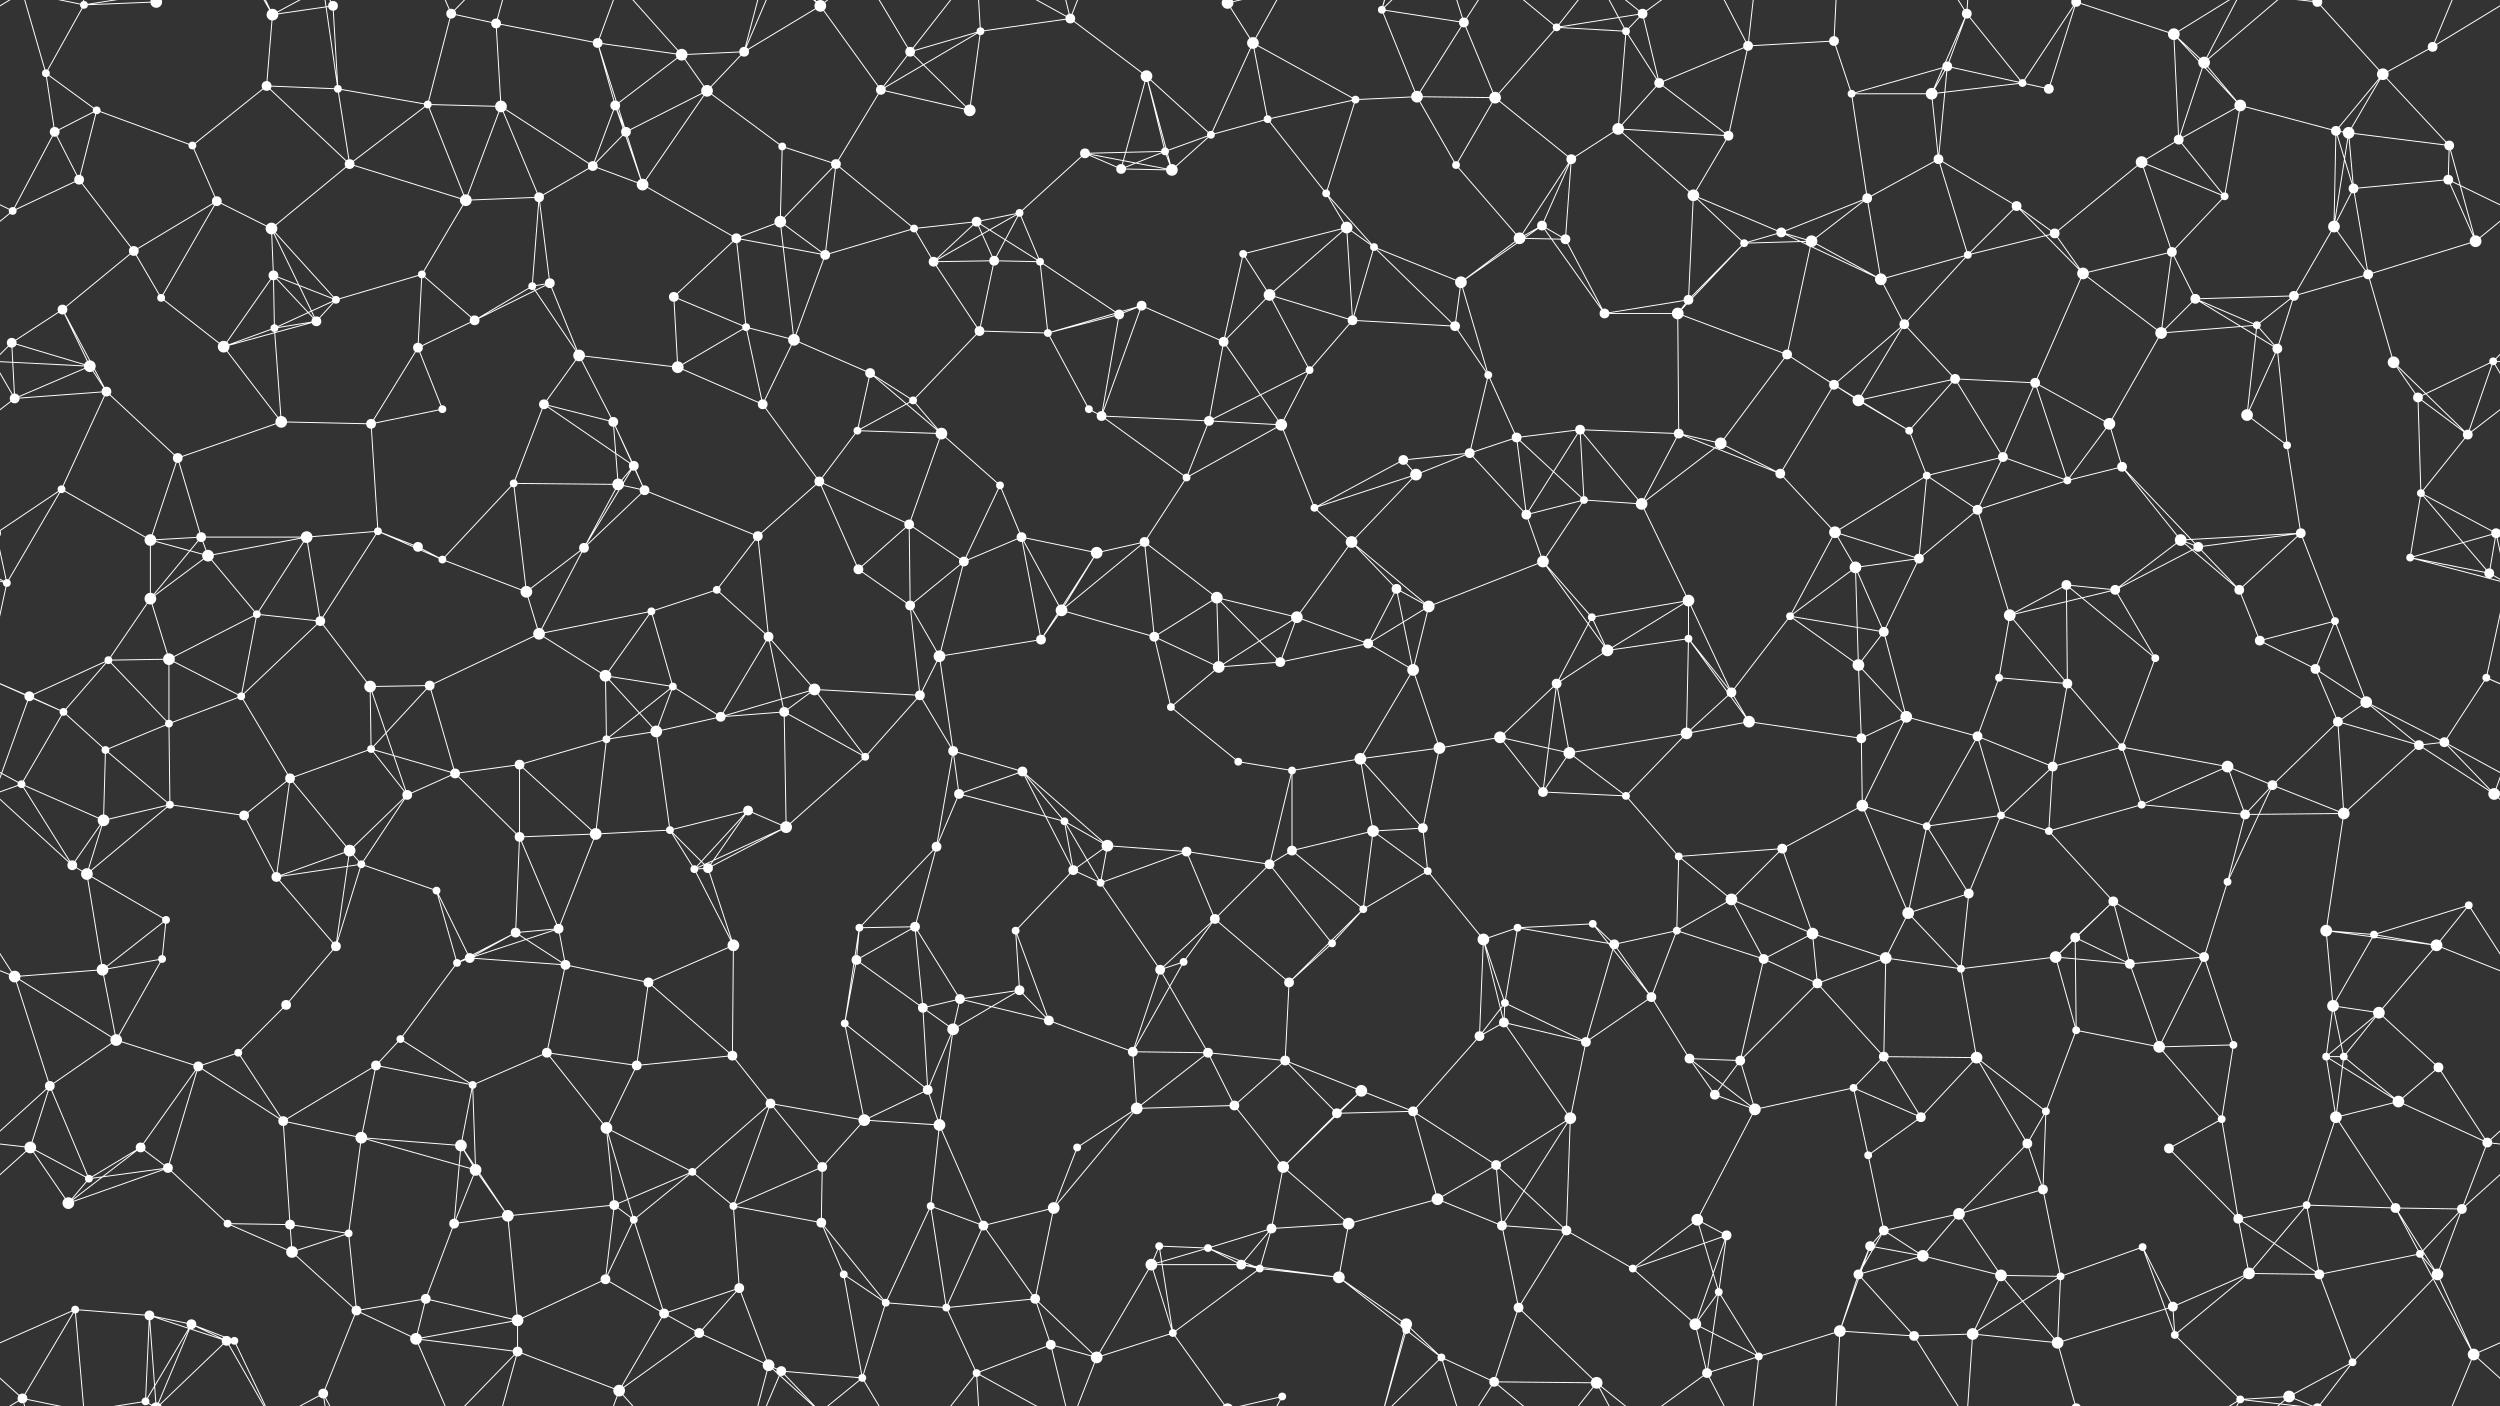 <svg xmlns="http://www.w3.org/2000/svg" width="2560" height="1440" fill="#fff"><rect width="100%" height="100%" fill="#333333" stroke="none"/><circle cx="47" cy="75" r="4"/><circle cx="86" cy="5" r="4"/><circle cx="160" cy="2" r="6"/><circle cx="160" cy="1442" r="6"/><circle cx="279" cy="15" r="6"/><circle cx="341" cy="6" r="5"/><circle cx="462" cy="14" r="5"/><circle cx="508" cy="24" r="5"/><circle cx="612" cy="44" r="5"/><circle cx="698" cy="56" r="6"/><circle cx="762" cy="53" r="5"/><circle cx="840" cy="6" r="6"/><circle cx="932" cy="53" r="5"/><circle cx="1004" cy="32" r="4"/><circle cx="1096" cy="19" r="5"/><circle cx="1174" cy="78" r="6"/><circle cx="1257" cy="3" r="6"/><circle cx="1257" cy="1443" r="6"/><circle cx="1283" cy="44" r="6"/><circle cx="1415" cy="10" r="4"/><circle cx="1499" cy="23" r="5"/><circle cx="1594" cy="28" r="4"/><circle cx="1665" cy="32" r="4"/><circle cx="1682" cy="14" r="5"/><circle cx="1790" cy="47" r="5"/><circle cx="1878" cy="42" r="5"/><circle cx="1994" cy="68" r="5"/><circle cx="2014" cy="14" r="5"/><circle cx="2126" cy="2" r="5"/><circle cx="2126" cy="1442" r="5"/><circle cx="2226" cy="35" r="6"/><circle cx="2257" cy="64" r="6"/><circle cx="2373" cy="2" r="5"/><circle cx="2373" cy="1442" r="5"/><circle cx="2440" cy="76" r="6"/><circle cx="2491" cy="48" r="5"/><circle cx="56" cy="135" r="5"/><circle cx="99" cy="113" r="4"/><circle cx="197" cy="149" r="4"/><circle cx="273" cy="88" r="5"/><circle cx="346" cy="91" r="4"/><circle cx="438" cy="107" r="4"/><circle cx="513" cy="109" r="6"/><circle cx="630" cy="108" r="5"/><circle cx="641" cy="135" r="5"/><circle cx="724" cy="93" r="6"/><circle cx="801" cy="150" r="4"/><circle cx="902" cy="92" r="5"/><circle cx="993" cy="113" r="6"/><circle cx="1111" cy="157" r="5"/><circle cx="1193" cy="155" r="4"/><circle cx="1240" cy="138" r="4"/><circle cx="1298" cy="122" r="4"/><circle cx="1388" cy="102" r="4"/><circle cx="1451" cy="99" r="6"/><circle cx="1531" cy="100" r="6"/><circle cx="1657" cy="132" r="6"/><circle cx="1699" cy="85" r="5"/><circle cx="1770" cy="139" r="5"/><circle cx="1896" cy="96" r="4"/><circle cx="1978" cy="96" r="6"/><circle cx="2071" cy="85" r="4"/><circle cx="2098" cy="91" r="5"/><circle cx="2231" cy="143" r="5"/><circle cx="2294" cy="108" r="6"/><circle cx="2392" cy="134" r="5"/><circle cx="2405" cy="136" r="6"/><circle cx="2508" cy="149" r="5"/><circle cx="13" cy="216" r="4"/><circle cx="81" cy="184" r="5"/><circle cx="222" cy="206" r="5"/><circle cx="278" cy="234" r="6"/><circle cx="358" cy="168" r="5"/><circle cx="477" cy="205" r="6"/><circle cx="552" cy="202" r="5"/><circle cx="607" cy="170" r="5"/><circle cx="658" cy="189" r="6"/><circle cx="799" cy="227" r="6"/><circle cx="856" cy="168" r="5"/><circle cx="936" cy="234" r="4"/><circle cx="1000" cy="227" r="5"/><circle cx="1044" cy="218" r="4"/><circle cx="1148" cy="173" r="5"/><circle cx="1200" cy="174" r="6"/><circle cx="1358" cy="198" r="4"/><circle cx="1379" cy="233" r="6"/><circle cx="1491" cy="169" r="4"/><circle cx="1579" cy="231" r="5"/><circle cx="1609" cy="163" r="5"/><circle cx="1734" cy="200" r="6"/><circle cx="1824" cy="238" r="5"/><circle cx="1912" cy="203" r="5"/><circle cx="1985" cy="163" r="5"/><circle cx="2065" cy="211" r="5"/><circle cx="2104" cy="239" r="5"/><circle cx="2193" cy="166" r="6"/><circle cx="2278" cy="201" r="4"/><circle cx="2390" cy="232" r="6"/><circle cx="2410" cy="193" r="5"/><circle cx="2507" cy="184" r="5"/><circle cx="64" cy="317" r="5"/><circle cx="137" cy="257" r="5"/><circle cx="165" cy="305" r="4"/><circle cx="280" cy="282" r="5"/><circle cx="344" cy="307" r="4"/><circle cx="432" cy="281" r="4"/><circle cx="545" cy="293" r="4"/><circle cx="563" cy="290" r="5"/><circle cx="690" cy="304" r="5"/><circle cx="754" cy="244" r="5"/><circle cx="845" cy="261" r="5"/><circle cx="956" cy="268" r="5"/><circle cx="1018" cy="267" r="5"/><circle cx="1065" cy="268" r="4"/><circle cx="1169" cy="313" r="5"/><circle cx="1273" cy="260" r="4"/><circle cx="1300" cy="302" r="6"/><circle cx="1407" cy="253" r="4"/><circle cx="1496" cy="289" r="6"/><circle cx="1556" cy="244" r="6"/><circle cx="1603" cy="245" r="5"/><circle cx="1729" cy="307" r="5"/><circle cx="1786" cy="249" r="4"/><circle cx="1855" cy="247" r="6"/><circle cx="1926" cy="286" r="6"/><circle cx="2015" cy="261" r="4"/><circle cx="2133" cy="280" r="6"/><circle cx="2224" cy="258" r="5"/><circle cx="2248" cy="306" r="5"/><circle cx="2349" cy="303" r="5"/><circle cx="2425" cy="281" r="5"/><circle cx="2535" cy="247" r="6"/><circle cx="12" cy="351" r="5"/><circle cx="92" cy="375" r="6"/><circle cx="229" cy="355" r="6"/><circle cx="281" cy="336" r="4"/><circle cx="324" cy="329" r="5"/><circle cx="428" cy="356" r="5"/><circle cx="486" cy="328" r="5"/><circle cx="593" cy="364" r="6"/><circle cx="694" cy="376" r="6"/><circle cx="764" cy="335" r="4"/><circle cx="813" cy="348" r="6"/><circle cx="891" cy="382" r="5"/><circle cx="1003" cy="339" r="5"/><circle cx="1073" cy="341" r="4"/><circle cx="1146" cy="322" r="5"/><circle cx="1253" cy="350" r="5"/><circle cx="1341" cy="379" r="4"/><circle cx="1385" cy="328" r="5"/><circle cx="1490" cy="334" r="5"/><circle cx="1524" cy="384" r="4"/><circle cx="1643" cy="321" r="5"/><circle cx="1718" cy="321" r="6"/><circle cx="1830" cy="363" r="5"/><circle cx="1878" cy="394" r="5"/><circle cx="1950" cy="332" r="5"/><circle cx="2002" cy="388" r="5"/><circle cx="2084" cy="392" r="5"/><circle cx="2213" cy="341" r="6"/><circle cx="2311" cy="333" r="4"/><circle cx="2332" cy="357" r="5"/><circle cx="2451" cy="371" r="6"/><circle cx="2553" cy="370" r="4"/><circle cx="15" cy="408" r="5"/><circle cx="109" cy="401" r="5"/><circle cx="182" cy="469" r="5"/><circle cx="288" cy="432" r="6"/><circle cx="380" cy="434" r="5"/><circle cx="453" cy="419" r="4"/><circle cx="557" cy="414" r="5"/><circle cx="628" cy="432" r="5"/><circle cx="649" cy="477" r="5"/><circle cx="781" cy="414" r="5"/><circle cx="878" cy="441" r="4"/><circle cx="935" cy="410" r="4"/><circle cx="964" cy="444" r="6"/><circle cx="1115" cy="419" r="4"/><circle cx="1128" cy="426" r="5"/><circle cx="1238" cy="431" r="5"/><circle cx="1312" cy="435" r="6"/><circle cx="1437" cy="471" r="5"/><circle cx="1505" cy="464" r="5"/><circle cx="1553" cy="448" r="5"/><circle cx="1618" cy="440" r="5"/><circle cx="1719" cy="444" r="5"/><circle cx="1762" cy="454" r="6"/><circle cx="1903" cy="410" r="6"/><circle cx="1955" cy="441" r="4"/><circle cx="2051" cy="468" r="5"/><circle cx="2160" cy="434" r="6"/><circle cx="2173" cy="478" r="5"/><circle cx="2301" cy="425" r="6"/><circle cx="2342" cy="456" r="4"/><circle cx="2476" cy="407" r="5"/><circle cx="2527" cy="445" r="5"/><circle cx="63" cy="501" r="4"/><circle cx="154" cy="553" r="6"/><circle cx="206" cy="550" r="5"/><circle cx="314" cy="550" r="6"/><circle cx="387" cy="544" r="4"/><circle cx="428" cy="560" r="5"/><circle cx="526" cy="495" r="4"/><circle cx="633" cy="496" r="6"/><circle cx="660" cy="502" r="5"/><circle cx="776" cy="549" r="5"/><circle cx="839" cy="493" r="5"/><circle cx="931" cy="537" r="5"/><circle cx="1024" cy="497" r="4"/><circle cx="1046" cy="550" r="5"/><circle cx="1172" cy="555" r="5"/><circle cx="1215" cy="489" r="4"/><circle cx="1346" cy="520" r="4"/><circle cx="1384" cy="555" r="6"/><circle cx="1450" cy="486" r="6"/><circle cx="1563" cy="527" r="5"/><circle cx="1622" cy="512" r="4"/><circle cx="1681" cy="516" r="6"/><circle cx="1823" cy="485" r="5"/><circle cx="1879" cy="545" r="6"/><circle cx="1973" cy="487" r="4"/><circle cx="2025" cy="522" r="5"/><circle cx="2117" cy="492" r="4"/><circle cx="2233" cy="553" r="6"/><circle cx="2251" cy="560" r="5"/><circle cx="2356" cy="546" r="5"/><circle cx="2479" cy="505" r="4"/><circle cx="2556" cy="546" r="5"/><circle cx="-4" cy="546" r="5"/><circle cx="7" cy="597" r="4"/><circle cx="154" cy="613" r="6"/><circle cx="213" cy="569" r="6"/><circle cx="263" cy="629" r="4"/><circle cx="328" cy="636" r="5"/><circle cx="453" cy="573" r="4"/><circle cx="539" cy="606" r="6"/><circle cx="598" cy="561" r="5"/><circle cx="667" cy="626" r="4"/><circle cx="734" cy="604" r="4"/><circle cx="879" cy="583" r="5"/><circle cx="932" cy="620" r="5"/><circle cx="987" cy="575" r="5"/><circle cx="1087" cy="625" r="6"/><circle cx="1123" cy="566" r="6"/><circle cx="1246" cy="612" r="6"/><circle cx="1328" cy="632" r="6"/><circle cx="1430" cy="603" r="5"/><circle cx="1463" cy="621" r="6"/><circle cx="1580" cy="575" r="6"/><circle cx="1630" cy="632" r="4"/><circle cx="1729" cy="615" r="6"/><circle cx="1833" cy="631" r="4"/><circle cx="1900" cy="581" r="6"/><circle cx="1965" cy="572" r="5"/><circle cx="2058" cy="630" r="6"/><circle cx="2116" cy="599" r="5"/><circle cx="2166" cy="604" r="5"/><circle cx="2293" cy="604" r="5"/><circle cx="2391" cy="636" r="4"/><circle cx="2468" cy="571" r="4"/><circle cx="2549" cy="587" r="5"/><circle cx="30" cy="713" r="5"/><circle cx="111" cy="676" r="4"/><circle cx="173" cy="675" r="6"/><circle cx="247" cy="713" r="4"/><circle cx="379" cy="703" r="6"/><circle cx="440" cy="702" r="5"/><circle cx="552" cy="649" r="6"/><circle cx="620" cy="692" r="6"/><circle cx="689" cy="703" r="4"/><circle cx="787" cy="652" r="5"/><circle cx="834" cy="706" r="6"/><circle cx="942" cy="712" r="5"/><circle cx="962" cy="672" r="6"/><circle cx="1066" cy="655" r="5"/><circle cx="1182" cy="652" r="5"/><circle cx="1248" cy="683" r="6"/><circle cx="1311" cy="678" r="5"/><circle cx="1401" cy="659" r="5"/><circle cx="1447" cy="686" r="6"/><circle cx="1594" cy="700" r="5"/><circle cx="1646" cy="666" r="6"/><circle cx="1729" cy="654" r="4"/><circle cx="1773" cy="709" r="5"/><circle cx="1903" cy="681" r="6"/><circle cx="1929" cy="647" r="5"/><circle cx="2047" cy="694" r="4"/><circle cx="2117" cy="700" r="5"/><circle cx="2207" cy="674" r="4"/><circle cx="2314" cy="656" r="5"/><circle cx="2371" cy="685" r="5"/><circle cx="2423" cy="719" r="6"/><circle cx="2546" cy="694" r="4"/><circle cx="65" cy="729" r="4"/><circle cx="108" cy="768" r="4"/><circle cx="173" cy="741" r="4"/><circle cx="297" cy="797" r="5"/><circle cx="380" cy="767" r="4"/><circle cx="466" cy="792" r="5"/><circle cx="532" cy="783" r="5"/><circle cx="621" cy="757" r="4"/><circle cx="672" cy="749" r="6"/><circle cx="738" cy="734" r="5"/><circle cx="803" cy="729" r="5"/><circle cx="886" cy="775" r="4"/><circle cx="976" cy="769" r="5"/><circle cx="1047" cy="790" r="5"/><circle cx="1199" cy="724" r="4"/><circle cx="1268" cy="780" r="4"/><circle cx="1323" cy="789" r="4"/><circle cx="1393" cy="777" r="6"/><circle cx="1474" cy="766" r="6"/><circle cx="1536" cy="755" r="6"/><circle cx="1607" cy="771" r="6"/><circle cx="1727" cy="751" r="6"/><circle cx="1791" cy="739" r="6"/><circle cx="1906" cy="756" r="5"/><circle cx="1952" cy="734" r="6"/><circle cx="2025" cy="754" r="5"/><circle cx="2102" cy="785" r="5"/><circle cx="2173" cy="765" r="4"/><circle cx="2281" cy="785" r="6"/><circle cx="2394" cy="739" r="5"/><circle cx="2477" cy="763" r="5"/><circle cx="2503" cy="760" r="5"/><circle cx="22" cy="803" r="4"/><circle cx="106" cy="840" r="6"/><circle cx="174" cy="824" r="4"/><circle cx="250" cy="835" r="5"/><circle cx="358" cy="871" r="6"/><circle cx="417" cy="814" r="5"/><circle cx="532" cy="857" r="5"/><circle cx="610" cy="854" r="6"/><circle cx="686" cy="850" r="4"/><circle cx="766" cy="830" r="5"/><circle cx="805" cy="847" r="6"/><circle cx="959" cy="867" r="5"/><circle cx="982" cy="813" r="5"/><circle cx="1090" cy="841" r="4"/><circle cx="1134" cy="866" r="6"/><circle cx="1215" cy="872" r="5"/><circle cx="1323" cy="871" r="5"/><circle cx="1406" cy="851" r="6"/><circle cx="1457" cy="848" r="5"/><circle cx="1580" cy="811" r="5"/><circle cx="1665" cy="815" r="4"/><circle cx="1719" cy="877" r="4"/><circle cx="1825" cy="869" r="5"/><circle cx="1907" cy="825" r="6"/><circle cx="1973" cy="846" r="4"/><circle cx="2049" cy="835" r="4"/><circle cx="2098" cy="851" r="4"/><circle cx="2193" cy="824" r="4"/><circle cx="2299" cy="834" r="5"/><circle cx="2327" cy="804" r="5"/><circle cx="2400" cy="833" r="6"/><circle cx="2554" cy="813" r="6"/><circle cx="-6" cy="813" r="6"/><circle cx="74" cy="886" r="5"/><circle cx="89" cy="895" r="6"/><circle cx="170" cy="942" r="4"/><circle cx="283" cy="898" r="5"/><circle cx="370" cy="885" r="4"/><circle cx="447" cy="912" r="4"/><circle cx="528" cy="955" r="5"/><circle cx="572" cy="951" r="5"/><circle cx="711" cy="890" r="4"/><circle cx="725" cy="889" r="5"/><circle cx="880" cy="950" r="4"/><circle cx="937" cy="949" r="5"/><circle cx="1040" cy="953" r="4"/><circle cx="1099" cy="891" r="5"/><circle cx="1127" cy="904" r="4"/><circle cx="1244" cy="941" r="5"/><circle cx="1300" cy="885" r="5"/><circle cx="1396" cy="931" r="4"/><circle cx="1462" cy="892" r="4"/><circle cx="1554" cy="950" r="4"/><circle cx="1631" cy="946" r="4"/><circle cx="1717" cy="953" r="4"/><circle cx="1773" cy="921" r="6"/><circle cx="1856" cy="956" r="6"/><circle cx="1954" cy="935" r="6"/><circle cx="2016" cy="915" r="5"/><circle cx="2125" cy="960" r="5"/><circle cx="2164" cy="923" r="5"/><circle cx="2281" cy="903" r="4"/><circle cx="2382" cy="953" r="6"/><circle cx="2431" cy="957" r="4"/><circle cx="2528" cy="927" r="4"/><circle cx="15" cy="1000" r="6"/><circle cx="105" cy="993" r="6"/><circle cx="166" cy="982" r="4"/><circle cx="293" cy="1029" r="5"/><circle cx="344" cy="969" r="5"/><circle cx="468" cy="986" r="4"/><circle cx="481" cy="981" r="5"/><circle cx="579" cy="988" r="5"/><circle cx="664" cy="1006" r="5"/><circle cx="751" cy="968" r="6"/><circle cx="877" cy="983" r="5"/><circle cx="945" cy="1032" r="5"/><circle cx="983" cy="1023" r="5"/><circle cx="1044" cy="1014" r="5"/><circle cx="1188" cy="993" r="5"/><circle cx="1212" cy="985" r="4"/><circle cx="1320" cy="1006" r="5"/><circle cx="1364" cy="966" r="4"/><circle cx="1519" cy="962" r="6"/><circle cx="1541" cy="1027" r="4"/><circle cx="1653" cy="967" r="5"/><circle cx="1691" cy="1021" r="5"/><circle cx="1806" cy="982" r="5"/><circle cx="1861" cy="1007" r="5"/><circle cx="1931" cy="981" r="6"/><circle cx="2008" cy="992" r="4"/><circle cx="2105" cy="980" r="6"/><circle cx="2181" cy="987" r="5"/><circle cx="2257" cy="980" r="5"/><circle cx="2389" cy="1030" r="6"/><circle cx="2436" cy="1037" r="6"/><circle cx="2495" cy="968" r="6"/><circle cx="51" cy="1112" r="5"/><circle cx="119" cy="1065" r="6"/><circle cx="203" cy="1092" r="5"/><circle cx="244" cy="1078" r="4"/><circle cx="385" cy="1091" r="5"/><circle cx="410" cy="1064" r="4"/><circle cx="484" cy="1111" r="4"/><circle cx="560" cy="1078" r="5"/><circle cx="652" cy="1091" r="5"/><circle cx="750" cy="1081" r="5"/><circle cx="865" cy="1048" r="4"/><circle cx="950" cy="1116" r="5"/><circle cx="976" cy="1054" r="6"/><circle cx="1074" cy="1045" r="5"/><circle cx="1160" cy="1077" r="5"/><circle cx="1237" cy="1078" r="5"/><circle cx="1316" cy="1086" r="5"/><circle cx="1394" cy="1117" r="6"/><circle cx="1515" cy="1061" r="5"/><circle cx="1540" cy="1047" r="5"/><circle cx="1624" cy="1067" r="5"/><circle cx="1730" cy="1084" r="5"/><circle cx="1782" cy="1086" r="5"/><circle cx="1898" cy="1114" r="4"/><circle cx="1929" cy="1082" r="5"/><circle cx="2024" cy="1083" r="6"/><circle cx="2126" cy="1055" r="4"/><circle cx="2211" cy="1072" r="6"/><circle cx="2287" cy="1070" r="4"/><circle cx="2382" cy="1082" r="4"/><circle cx="2400" cy="1082" r="4"/><circle cx="2497" cy="1093" r="5"/><circle cx="31" cy="1175" r="6"/><circle cx="144" cy="1175" r="5"/><circle cx="172" cy="1196" r="5"/><circle cx="290" cy="1148" r="5"/><circle cx="370" cy="1165" r="6"/><circle cx="472" cy="1173" r="6"/><circle cx="487" cy="1198" r="6"/><circle cx="621" cy="1155" r="6"/><circle cx="709" cy="1200" r="4"/><circle cx="789" cy="1130" r="5"/><circle cx="842" cy="1195" r="5"/><circle cx="885" cy="1147" r="6"/><circle cx="962" cy="1152" r="6"/><circle cx="1103" cy="1175" r="4"/><circle cx="1164" cy="1135" r="6"/><circle cx="1264" cy="1132" r="5"/><circle cx="1314" cy="1195" r="6"/><circle cx="1369" cy="1140" r="5"/><circle cx="1447" cy="1138" r="5"/><circle cx="1532" cy="1193" r="5"/><circle cx="1608" cy="1145" r="6"/><circle cx="1756" cy="1121" r="5"/><circle cx="1797" cy="1136" r="6"/><circle cx="1913" cy="1183" r="4"/><circle cx="1967" cy="1144" r="5"/><circle cx="2076" cy="1171" r="5"/><circle cx="2095" cy="1138" r="4"/><circle cx="2221" cy="1176" r="5"/><circle cx="2275" cy="1146" r="4"/><circle cx="2392" cy="1144" r="6"/><circle cx="2456" cy="1128" r="6"/><circle cx="2547" cy="1170" r="5"/><circle cx="70" cy="1232" r="6"/><circle cx="91" cy="1207" r="4"/><circle cx="233" cy="1253" r="4"/><circle cx="297" cy="1254" r="5"/><circle cx="357" cy="1263" r="4"/><circle cx="465" cy="1253" r="5"/><circle cx="520" cy="1245" r="6"/><circle cx="629" cy="1234" r="5"/><circle cx="649" cy="1249" r="4"/><circle cx="751" cy="1235" r="4"/><circle cx="841" cy="1252" r="5"/><circle cx="953" cy="1235" r="4"/><circle cx="1007" cy="1255" r="5"/><circle cx="1079" cy="1237" r="6"/><circle cx="1187" cy="1276" r="4"/><circle cx="1237" cy="1278" r="4"/><circle cx="1302" cy="1258" r="5"/><circle cx="1381" cy="1253" r="6"/><circle cx="1472" cy="1228" r="6"/><circle cx="1538" cy="1255" r="5"/><circle cx="1604" cy="1260" r="5"/><circle cx="1738" cy="1249" r="6"/><circle cx="1768" cy="1265" r="5"/><circle cx="1915" cy="1276" r="5"/><circle cx="1929" cy="1260" r="5"/><circle cx="2006" cy="1243" r="6"/><circle cx="2092" cy="1218" r="5"/><circle cx="2194" cy="1277" r="4"/><circle cx="2292" cy="1248" r="5"/><circle cx="2362" cy="1234" r="4"/><circle cx="2453" cy="1237" r="5"/><circle cx="2521" cy="1238" r="5"/><circle cx="77" cy="1341" r="4"/><circle cx="153" cy="1347" r="5"/><circle cx="196" cy="1356" r="5"/><circle cx="299" cy="1282" r="6"/><circle cx="365" cy="1342" r="5"/><circle cx="436" cy="1330" r="5"/><circle cx="530" cy="1352" r="6"/><circle cx="620" cy="1310" r="5"/><circle cx="680" cy="1345" r="5"/><circle cx="757" cy="1319" r="5"/><circle cx="864" cy="1305" r="4"/><circle cx="907" cy="1334" r="4"/><circle cx="969" cy="1339" r="4"/><circle cx="1060" cy="1330" r="5"/><circle cx="1179" cy="1295" r="6"/><circle cx="1271" cy="1295" r="5"/><circle cx="1290" cy="1299" r="4"/><circle cx="1371" cy="1308" r="6"/><circle cx="1440" cy="1356" r="6"/><circle cx="1555" cy="1339" r="5"/><circle cx="1672" cy="1299" r="4"/><circle cx="1736" cy="1356" r="6"/><circle cx="1760" cy="1323" r="4"/><circle cx="1903" cy="1305" r="5"/><circle cx="1969" cy="1286" r="6"/><circle cx="2049" cy="1306" r="6"/><circle cx="2110" cy="1307" r="4"/><circle cx="2225" cy="1338" r="5"/><circle cx="2303" cy="1304" r="6"/><circle cx="2375" cy="1305" r="5"/><circle cx="2478" cy="1284" r="4"/><circle cx="2496" cy="1305" r="6"/><circle cx="23" cy="1432" r="5"/><circle cx="149" cy="1435" r="4"/><circle cx="232" cy="1373" r="5"/><circle cx="240" cy="1373" r="4"/><circle cx="331" cy="1427" r="5"/><circle cx="426" cy="1371" r="6"/><circle cx="530" cy="1384" r="5"/><circle cx="634" cy="1424" r="6"/><circle cx="716" cy="1365" r="5"/><circle cx="787" cy="1398" r="6"/><circle cx="800" cy="1404" r="5"/><circle cx="883" cy="1411" r="4"/><circle cx="1000" cy="1406" r="4"/><circle cx="1076" cy="1377" r="5"/><circle cx="1123" cy="1390" r="6"/><circle cx="1201" cy="1365" r="4"/><circle cx="1313" cy="1430" r="4"/><circle cx="1440" cy="1362" r="4"/><circle cx="1476" cy="1390" r="4"/><circle cx="1530" cy="1415" r="5"/><circle cx="1635" cy="1416" r="6"/><circle cx="1748" cy="1406" r="5"/><circle cx="1801" cy="1389" r="4"/><circle cx="1884" cy="1363" r="6"/><circle cx="1960" cy="1368" r="5"/><circle cx="2020" cy="1366" r="6"/><circle cx="2107" cy="1375" r="6"/><circle cx="2227" cy="1367" r="4"/><circle cx="2294" cy="1433" r="4"/><circle cx="2344" cy="1430" r="6"/><circle cx="2409" cy="1395" r="4"/><circle cx="2533" cy="1387" r="6"/><path stroke="#fff" d="M47 75L86 5M47 75L56 135M47 75L99 113M47 75L23 -8M47 1515L23 1432M86 5L160 2M86 5L77 -99M86 5L23 -8M86 5L149 -5M86 1445L77 1341M86 1445L23 1432M86 1445L149 1435M160 2L153 -93M160 2L196 -84M160 2L149 -5M160 2L232 -67M160 1442L153 1347M160 1442L196 1356M160 1442L149 1435M160 1442L232 1373M279 15L341 6M279 15L273 88M279 15L232 -67M279 15L240 -67M279 15L331 -13M279 1455L232 1373M279 1455L240 1373M279 1455L331 1427M341 6L346 91M341 6L331 -13M341 1446L331 1427M462 14L508 24M462 14L438 107M462 14L426 -69M462 14L530 -56M462 1454L426 1371M462 1454L530 1384M508 24L612 44M508 24L513 109M508 24L530 -56M508 1464L530 1384M612 44L698 56M612 44L630 108M612 44L641 135M612 44L634 -16M612 1484L634 1424M698 56L762 53M698 56L630 108M698 56L724 93M698 56L634 -16M698 1496L634 1424M762 53L840 6M762 53L724 93M762 53L787 -42M762 53L800 -36M762 1493L787 1398M762 1493L800 1404M840 6L902 92M840 6L787 -42M840 6L800 -36M840 6L883 -29M840 1446L787 1398M840 1446L800 1404M840 1446L883 1411M932 53L1004 32M932 53L902 92M932 53L993 113M932 53L883 -29M932 53L1000 -34M932 1493L883 1411M932 1493L1000 1406M1004 32L1096 19M1004 32L902 92M1004 32L993 113M1004 32L1000 -34M1004 1472L1000 1406M1096 19L1174 78M1096 19L1000 -34M1096 19L1076 -63M1096 19L1123 -50M1096 1459L1000 1406M1096 1459L1076 1377M1096 1459L1123 1390M1174 78L1193 155M1174 78L1240 138M1174 78L1148 173M1174 78L1200 174M1257 3L1283 44M1257 3L1201 -75M1257 3L1313 -10M1257 1443L1201 1365M1257 1443L1313 1430M1283 44L1240 138M1283 44L1298 122M1283 44L1388 102M1283 44L1313 -10M1283 1484L1313 1430M1415 10L1499 23M1415 10L1451 99M1415 10L1440 -84M1415 10L1440 -78M1415 10L1476 -50M1415 1450L1440 1356M1415 1450L1440 1362M1415 1450L1476 1390M1499 23L1451 99M1499 23L1531 100M1499 23L1476 -50M1499 23L1530 -25M1499 1463L1476 1390M1499 1463L1530 1415M1594 28L1665 32M1594 28L1682 14M1594 28L1531 100M1594 28L1530 -25M1594 28L1635 -24M1594 1468L1530 1415M1594 1468L1635 1416M1665 32L1682 14M1665 32L1657 132M1665 32L1699 85M1665 32L1635 -24M1665 1472L1635 1416M1682 14L1699 85M1682 14L1635 -24M1682 14L1748 -34M1682 1454L1635 1416M1682 1454L1748 1406M1790 47L1878 42M1790 47L1699 85M1790 47L1770 139M1790 47L1748 -34M1790 47L1801 -51M1790 1487L1748 1406M1790 1487L1801 1389M1878 42L1896 96M1878 42L1884 -77M1878 1482L1884 1363M1994 68L2014 14M1994 68L1896 96M1994 68L1978 96M1994 68L2071 85M1994 68L1985 163M2014 14L1978 96M2014 14L2071 85M2014 14L1960 -72M2014 14L2020 -74M2014 1454L1960 1368M2014 1454L2020 1366M2126 2L2226 35M2126 2L2071 85M2126 2L2098 91M2126 2L2107 -65M2126 1442L2107 1375M2226 35L2257 64M2226 35L2231 143M2226 35L2294 108M2226 35L2294 -7M2226 1475L2294 1433M2257 64L2231 143M2257 64L2294 108M2257 64L2294 -7M2257 64L2344 -10M2257 1504L2294 1433M2257 1504L2344 1430M2373 2L2440 76M2373 2L2294 -7M2373 2L2344 -10M2373 2L2409 -45M2373 1442L2294 1433M2373 1442L2344 1430M2373 1442L2409 1395M2440 76L2491 48M2440 76L2392 134M2440 76L2405 136M2440 76L2508 149M2491 48L2583 -8M2491 48L2533 -53M-69 48L23 -8M-69 1488L23 1432M2491 1488L2583 1432M2491 1488L2533 1387M56 135L99 113M56 135L13 216M56 135L81 184M99 113L197 149M99 113L81 184M197 149L273 88M197 149L222 206M273 88L346 91M273 88L358 168M346 91L438 107M346 91L358 168M346 91L331 -13M346 1531L331 1427M438 107L513 109M438 107L358 168M438 107L477 205M513 109L477 205M513 109L552 202M513 109L607 170M630 108L641 135M630 108L607 170M630 108L658 189M641 135L724 93M641 135L607 170M641 135L658 189M724 93L801 150M724 93L658 189M801 150L799 227M801 150L856 168M902 92L993 113M902 92L856 168M1111 157L1193 155M1111 157L1044 218M1111 157L1148 173M1111 157L1200 174M1193 155L1240 138M1193 155L1148 173M1193 155L1200 174M1240 138L1298 122M1240 138L1200 174M1298 122L1388 102M1298 122L1358 198M1388 102L1451 99M1388 102L1358 198M1451 99L1531 100M1451 99L1491 169M1531 100L1491 169M1531 100L1609 163M1657 132L1699 85M1657 132L1770 139M1657 132L1609 163M1657 132L1734 200M1699 85L1770 139M1770 139L1734 200M1896 96L1978 96M1896 96L1912 203M1978 96L2071 85M1978 96L1985 163M2071 85L2098 91M2231 143L2294 108M2231 143L2193 166M2231 143L2278 201M2294 108L2392 134M2294 108L2278 201M2392 134L2405 136M2392 134L2390 232M2392 134L2410 193M2405 136L2508 149M2405 136L2390 232M2405 136L2410 193M2508 149L2507 184M2508 149L2535 247M13 216L81 184M13 216L-53 184M13 216L-25 247M2573 216L2507 184M2573 216L2535 247M81 184L137 257M222 206L278 234M222 206L137 257M222 206L165 305M278 234L358 168M278 234L280 282M278 234L344 307M278 234L324 329M358 168L477 205M477 205L552 202M477 205L432 281M552 202L607 170M552 202L545 293M552 202L563 290M607 170L658 189M658 189L754 244M799 227L856 168M799 227L754 244M799 227L845 261M799 227L813 348M856 168L936 234M856 168L845 261M936 234L1000 227M936 234L845 261M936 234L956 268M1000 227L1044 218M1000 227L956 268M1000 227L1018 267M1000 227L1065 268M1044 218L956 268M1044 218L1018 267M1044 218L1065 268M1148 173L1200 174M1358 198L1379 233M1358 198L1407 253M1379 233L1273 260M1379 233L1300 302M1379 233L1407 253M1379 233L1385 328M1491 169L1556 244M1579 231L1609 163M1579 231L1496 289M1579 231L1556 244M1579 231L1603 245M1579 231L1643 321M1609 163L1556 244M1609 163L1603 245M1734 200L1824 238M1734 200L1729 307M1734 200L1786 249M1824 238L1912 203M1824 238L1786 249M1824 238L1855 247M1824 238L1926 286M1912 203L1985 163M1912 203L1855 247M1912 203L1926 286M1985 163L2065 211M1985 163L2015 261M2065 211L2104 239M2065 211L2015 261M2065 211L2133 280M2104 239L2193 166M2104 239L2015 261M2104 239L2133 280M2193 166L2278 201M2193 166L2224 258M2278 201L2224 258M2390 232L2410 193M2390 232L2349 303M2390 232L2425 281M2410 193L2507 184M2410 193L2425 281M2507 184L2535 247M64 317L137 257M64 317L12 351M64 317L92 375M64 317L109 401M137 257L165 305M165 305L229 355M280 282L344 307M280 282L229 355M280 282L281 336M280 282L324 329M344 307L432 281M344 307L281 336M344 307L324 329M432 281L428 356M432 281L486 328M545 293L563 290M545 293L486 328M545 293L593 364M563 290L486 328M563 290L593 364M690 304L754 244M690 304L694 376M690 304L764 335M754 244L845 261M754 244L764 335M845 261L813 348M956 268L1018 267M956 268L1003 339M1018 267L1065 268M1018 267L1003 339M1065 268L1073 341M1065 268L1146 322M1169 313L1073 341M1169 313L1146 322M1169 313L1253 350M1169 313L1128 426M1273 260L1300 302M1273 260L1253 350M1300 302L1253 350M1300 302L1341 379M1300 302L1385 328M1407 253L1496 289M1407 253L1385 328M1407 253L1490 334M1496 289L1556 244M1496 289L1490 334M1496 289L1524 384M1556 244L1603 245M1603 245L1643 321M1729 307L1786 249M1729 307L1643 321M1729 307L1718 321M1786 249L1855 247M1786 249L1718 321M1855 247L1926 286M1855 247L1830 363M1926 286L2015 261M1926 286L1950 332M2015 261L1950 332M2133 280L2224 258M2133 280L2084 392M2133 280L2213 341M2224 258L2248 306M2224 258L2213 341M2248 306L2349 303M2248 306L2213 341M2248 306L2311 333M2248 306L2332 357M2349 303L2425 281M2349 303L2311 333M2349 303L2332 357M2425 281L2535 247M2425 281L2451 371M12 351L92 375M12 351L-7 370M12 351L15 408M2572 351L2553 370M92 375L-7 370M92 375L15 408M92 375L109 401M2652 375L2553 370M229 355L281 336M229 355L324 329M229 355L288 432M281 336L324 329M281 336L288 432M428 356L486 328M428 356L380 434M428 356L453 419M593 364L694 376M593 364L557 414M593 364L628 432M694 376L764 335M694 376L781 414M764 335L813 348M764 335L781 414M813 348L891 382M813 348L781 414M891 382L878 441M891 382L935 410M891 382L964 444M1003 339L1073 341M1003 339L935 410M1073 341L1146 322M1073 341L1115 419M1146 322L1128 426M1253 350L1238 431M1253 350L1312 435M1341 379L1385 328M1341 379L1238 431M1341 379L1312 435M1385 328L1490 334M1490 334L1524 384M1524 384L1505 464M1524 384L1553 448M1643 321L1718 321M1718 321L1830 363M1718 321L1719 444M1830 363L1878 394M1830 363L1762 454M1830 363L1903 410M1878 394L1950 332M1878 394L1903 410M1878 394L1955 441M1878 394L1823 485M1950 332L2002 388M1950 332L1903 410M2002 388L2084 392M2002 388L1903 410M2002 388L1955 441M2002 388L2051 468M2084 392L2051 468M2084 392L2160 434M2084 392L2117 492M2213 341L2311 333M2213 341L2160 434M2311 333L2332 357M2311 333L2301 425M2332 357L2301 425M2332 357L2342 456M2451 371L2476 407M2451 371L2527 445M2553 370L2575 408M2553 370L2476 407M2553 370L2527 445M-7 370L15 408M15 408L109 401M15 408L-33 445M2575 408L2527 445M109 401L182 469M109 401L63 501M182 469L288 432M182 469L154 553M182 469L206 550M288 432L380 434M380 434L453 419M380 434L387 544M557 414L628 432M557 414L649 477M557 414L526 495M628 432L649 477M628 432L633 496M628 432L660 502M649 477L633 496M649 477L660 502M649 477L598 561M781 414L839 493M878 441L935 410M878 441L964 444M878 441L839 493M935 410L964 444M964 444L931 537M964 444L1024 497M1115 419L1128 426M1128 426L1238 431M1128 426L1215 489M1238 431L1312 435M1238 431L1215 489M1312 435L1215 489M1312 435L1346 520M1437 471L1505 464M1437 471L1346 520M1437 471L1450 486M1505 464L1553 448M1505 464L1450 486M1505 464L1563 527M1553 448L1618 440M1553 448L1563 527M1553 448L1622 512M1618 440L1719 444M1618 440L1563 527M1618 440L1622 512M1618 440L1681 516M1719 444L1762 454M1719 444L1681 516M1719 444L1823 485M1762 454L1681 516M1762 454L1823 485M1903 410L1955 441M1955 441L1973 487M2051 468L1973 487M2051 468L2025 522M2051 468L2117 492M2160 434L2173 478M2160 434L2117 492M2173 478L2117 492M2173 478L2233 553M2173 478L2251 560M2301 425L2342 456M2342 456L2356 546M2476 407L2527 445M2476 407L2479 505M2527 445L2479 505M63 501L154 553M63 501L-4 546M63 501L7 597M2623 501L2556 546M154 553L206 550M154 553L154 613M154 553L213 569M206 550L314 550M206 550L154 613M206 550L213 569M314 550L387 544M314 550L213 569M314 550L263 629M314 550L328 636M387 544L428 560M387 544L328 636M387 544L453 573M428 560L453 573M526 495L633 496M526 495L453 573M526 495L539 606M633 496L660 502M633 496L598 561M660 502L776 549M660 502L598 561M776 549L839 493M776 549L734 604M776 549L787 652M839 493L931 537M839 493L879 583M931 537L879 583M931 537L932 620M931 537L987 575M1024 497L1046 550M1024 497L987 575M1046 550L987 575M1046 550L1087 625M1046 550L1123 566M1046 550L1066 655M1172 555L1215 489M1172 555L1087 625M1172 555L1123 566M1172 555L1246 612M1172 555L1182 652M1346 520L1384 555M1346 520L1450 486M1384 555L1450 486M1384 555L1328 632M1384 555L1430 603M1384 555L1463 621M1563 527L1622 512M1563 527L1580 575M1622 512L1681 516M1622 512L1580 575M1681 516L1729 615M1823 485L1879 545M1879 545L1973 487M1879 545L1833 631M1879 545L1900 581M1879 545L1965 572M1973 487L2025 522M1973 487L1965 572M2025 522L2117 492M2025 522L1965 572M2025 522L2058 630M2233 553L2251 560M2233 553L2356 546M2233 553L2166 604M2233 553L2293 604M2251 560L2356 546M2251 560L2166 604M2251 560L2293 604M2356 546L2293 604M2356 546L2391 636M2479 505L2556 546M2479 505L2468 571M2479 505L2549 587M2556 546L2567 597M2556 546L2468 571M2556 546L2549 587M-4 546L7 597M7 597L-92 571M7 597L-11 587M7 597L-14 694M2567 597L2468 571M2567 597L2549 587M2567 597L2546 694M154 613L213 569M154 613L111 676M154 613L173 675M213 569L263 629M263 629L328 636M263 629L173 675M263 629L247 713M328 636L247 713M328 636L379 703M453 573L539 606M539 606L598 561M539 606L552 649M598 561L552 649M667 626L734 604M667 626L552 649M667 626L620 692M667 626L689 703M734 604L787 652M879 583L932 620M932 620L987 575M932 620L942 712M932 620L962 672M987 575L962 672M1087 625L1123 566M1087 625L1066 655M1087 625L1182 652M1123 566L1066 655M1246 612L1328 632M1246 612L1182 652M1246 612L1248 683M1246 612L1311 678M1328 632L1248 683M1328 632L1311 678M1328 632L1401 659M1430 603L1463 621M1430 603L1401 659M1430 603L1447 686M1463 621L1580 575M1463 621L1401 659M1463 621L1447 686M1580 575L1630 632M1580 575L1646 666M1630 632L1729 615M1630 632L1594 700M1630 632L1646 666M1729 615L1646 666M1729 615L1729 654M1729 615L1773 709M1833 631L1900 581M1833 631L1773 709M1833 631L1903 681M1833 631L1929 647M1900 581L1965 572M1900 581L1903 681M1900 581L1929 647M1965 572L1929 647M2058 630L2116 599M2058 630L2166 604M2058 630L2047 694M2058 630L2117 700M2116 599L2166 604M2116 599L2117 700M2116 599L2207 674M2166 604L2207 674M2293 604L2314 656M2391 636L2314 656M2391 636L2371 685M2391 636L2423 719M2468 571L2549 587M30 713L111 676M30 713L-14 694M30 713L65 729M30 713L-6 813M2590 713L2546 694M2590 713L2554 813M111 676L173 675M111 676L65 729M111 676L173 741M173 675L247 713M173 675L173 741M247 713L173 741M247 713L297 797M379 703L440 702M379 703L380 767M379 703L417 814M440 702L552 649M440 702L380 767M440 702L466 792M552 649L620 692M620 692L689 703M620 692L621 757M620 692L672 749M689 703L621 757M689 703L672 749M689 703L738 734M787 652L834 706M787 652L738 734M787 652L803 729M834 706L942 712M834 706L738 734M834 706L803 729M834 706L886 775M942 712L962 672M942 712L886 775M942 712L976 769M962 672L1066 655M962 672L976 769M1182 652L1248 683M1182 652L1199 724M1248 683L1311 678M1248 683L1199 724M1311 678L1401 659M1401 659L1447 686M1447 686L1393 777M1447 686L1474 766M1594 700L1646 666M1594 700L1536 755M1594 700L1607 771M1594 700L1580 811M1646 666L1729 654M1729 654L1773 709M1729 654L1727 751M1729 654L1791 739M1773 709L1727 751M1773 709L1791 739M1903 681L1929 647M1903 681L1906 756M1903 681L1952 734M1929 647L1952 734M2047 694L2117 700M2047 694L2025 754M2117 700L2102 785M2117 700L2173 765M2207 674L2173 765M2314 656L2371 685M2371 685L2423 719M2371 685L2394 739M2423 719L2394 739M2423 719L2477 763M2423 719L2503 760M2546 694L2625 729M2546 694L2503 760M-14 694L65 729M65 729L108 768M65 729L22 803M108 768L173 741M108 768L106 840M108 768L174 824M173 741L174 824M297 797L380 767M297 797L250 835M297 797L358 871M297 797L283 898M380 767L466 792M380 767L417 814M466 792L532 783M466 792L417 814M466 792L532 857M532 783L621 757M532 783L532 857M532 783L610 854M621 757L672 749M621 757L610 854M672 749L738 734M672 749L686 850M738 734L803 729M803 729L886 775M803 729L805 847M886 775L805 847M976 769L1047 790M976 769L959 867M976 769L982 813M1047 790L982 813M1047 790L1090 841M1047 790L1134 866M1047 790L1099 891M1199 724L1268 780M1268 780L1323 789M1323 789L1393 777M1323 789L1323 871M1323 789L1300 885M1393 777L1474 766M1393 777L1406 851M1393 777L1457 848M1474 766L1536 755M1474 766L1457 848M1536 755L1607 771M1536 755L1580 811M1607 771L1727 751M1607 771L1580 811M1607 771L1665 815M1727 751L1791 739M1727 751L1665 815M1791 739L1906 756M1906 756L1952 734M1906 756L1907 825M1952 734L2025 754M1952 734L1907 825M2025 754L2102 785M2025 754L1973 846M2025 754L2049 835M2102 785L2173 765M2102 785L2049 835M2102 785L2098 851M2173 765L2281 785M2173 765L2193 824M2281 785L2193 824M2281 785L2299 834M2281 785L2327 804M2394 739L2477 763M2394 739L2327 804M2394 739L2400 833M2477 763L2503 760M2477 763L2400 833M2477 763L2554 813M2503 760L2582 803M2503 760L2554 813M-57 760L22 803M22 803L106 840M22 803L-6 813M22 803L74 886M2582 803L2554 813M106 840L174 824M106 840L74 886M106 840L89 895M174 824L250 835M174 824L89 895M250 835L283 898M358 871L417 814M358 871L283 898M358 871L370 885M358 871L344 969M417 814L370 885M532 857L610 854M532 857L528 955M532 857L572 951M610 854L686 850M610 854L572 951M686 850L766 830M686 850L711 890M686 850L725 889M766 830L805 847M766 830L711 890M766 830L725 889M805 847L711 890M805 847L725 889M959 867L982 813M959 867L880 950M959 867L937 949M982 813L1090 841M1090 841L1134 866M1090 841L1099 891M1090 841L1127 904M1134 866L1215 872M1134 866L1099 891M1134 866L1127 904M1215 872L1127 904M1215 872L1244 941M1215 872L1300 885M1323 871L1406 851M1323 871L1300 885M1323 871L1396 931M1406 851L1457 848M1406 851L1396 931M1406 851L1462 892M1457 848L1462 892M1580 811L1665 815M1665 815L1719 877M1719 877L1825 869M1719 877L1717 953M1719 877L1773 921M1825 869L1907 825M1825 869L1773 921M1825 869L1856 956M1907 825L1973 846M1907 825L1954 935M1973 846L2049 835M1973 846L1954 935M1973 846L2016 915M2049 835L2098 851M2049 835L2016 915M2098 851L2193 824M2098 851L2164 923M2193 824L2299 834M2299 834L2327 804M2299 834L2400 833M2299 834L2281 903M2327 804L2400 833M2327 804L2281 903M2400 833L2382 953M2554 813L2634 886M-6 813L74 886M74 886L89 895M89 895L170 942M89 895L105 993M170 942L105 993M170 942L166 982M283 898L370 885M283 898L344 969M370 885L447 912M370 885L344 969M447 912L468 986M447 912L481 981M528 955L572 951M528 955L468 986M528 955L481 981M528 955L579 988M572 951L481 981M572 951L579 988M711 890L725 889M711 890L751 968M725 889L751 968M880 950L937 949M880 950L877 983M880 950L865 1048M937 949L877 983M937 949L945 1032M937 949L983 1023M1040 953L1099 891M1040 953L1044 1014M1040 953L1074 1045M1099 891L1127 904M1127 904L1188 993M1244 941L1300 885M1244 941L1188 993M1244 941L1212 985M1244 941L1320 1006M1300 885L1364 966M1396 931L1462 892M1396 931L1320 1006M1396 931L1364 966M1462 892L1519 962M1554 950L1631 946M1554 950L1519 962M1554 950L1541 1027M1554 950L1653 967M1631 946L1653 967M1631 946L1691 1021M1717 953L1773 921M1717 953L1653 967M1717 953L1691 1021M1717 953L1806 982M1773 921L1856 956M1773 921L1806 982M1856 956L1806 982M1856 956L1861 1007M1856 956L1931 981M1954 935L2016 915M1954 935L1931 981M1954 935L2008 992M2016 915L2008 992M2125 960L2164 923M2125 960L2105 980M2125 960L2181 987M2125 960L2126 1055M2164 923L2105 980M2164 923L2181 987M2164 923L2257 980M2281 903L2257 980M2382 953L2431 957M2382 953L2389 1030M2382 953L2495 968M2431 957L2528 927M2431 957L2389 1030M2431 957L2495 968M2528 927L2575 1000M2528 927L2495 968M-32 927L15 1000M15 1000L105 993M15 1000L-65 968M15 1000L51 1112M15 1000L119 1065M2575 1000L2495 968M105 993L166 982M105 993L119 1065M166 982L119 1065M293 1029L344 969M293 1029L244 1078M468 986L481 981M468 986L410 1064M481 981L579 988M579 988L664 1006M579 988L560 1078M664 1006L751 968M664 1006L652 1091M664 1006L750 1081M751 968L750 1081M877 983L945 1032M877 983L865 1048M945 1032L983 1023M945 1032L950 1116M945 1032L976 1054M983 1023L1044 1014M983 1023L976 1054M983 1023L1074 1045M1044 1014L976 1054M1044 1014L1074 1045M1188 993L1212 985M1188 993L1160 1077M1188 993L1237 1078M1212 985L1160 1077M1320 1006L1364 966M1320 1006L1316 1086M1519 962L1541 1027M1519 962L1515 1061M1519 962L1540 1047M1541 1027L1515 1061M1541 1027L1540 1047M1541 1027L1624 1067M1653 967L1691 1021M1653 967L1624 1067M1691 1021L1624 1067M1691 1021L1730 1084M1806 982L1861 1007M1806 982L1782 1086M1861 1007L1931 981M1861 1007L1782 1086M1861 1007L1929 1082M1931 981L2008 992M1931 981L1929 1082M2008 992L2105 980M2008 992L2024 1083M2105 980L2181 987M2105 980L2126 1055M2181 987L2257 980M2181 987L2211 1072M2257 980L2211 1072M2257 980L2287 1070M2389 1030L2436 1037M2389 1030L2382 1082M2389 1030L2400 1082M2436 1037L2495 968M2436 1037L2382 1082M2436 1037L2400 1082M2436 1037L2497 1093M51 1112L119 1065M51 1112L31 1175M51 1112L-13 1170M51 1112L91 1207M2611 1112L2547 1170M119 1065L203 1092M203 1092L244 1078M203 1092L144 1175M203 1092L172 1196M203 1092L290 1148M244 1078L290 1148M385 1091L410 1064M385 1091L484 1111M385 1091L290 1148M385 1091L370 1165M410 1064L484 1111M484 1111L560 1078M484 1111L472 1173M484 1111L487 1198M560 1078L652 1091M560 1078L621 1155M652 1091L750 1081M652 1091L621 1155M750 1081L789 1130M865 1048L950 1116M865 1048L885 1147M950 1116L976 1054M950 1116L885 1147M950 1116L962 1152M976 1054L962 1152M1074 1045L1160 1077M1160 1077L1237 1078M1160 1077L1164 1135M1237 1078L1316 1086M1237 1078L1164 1135M1237 1078L1264 1132M1316 1086L1394 1117M1316 1086L1264 1132M1316 1086L1369 1140M1394 1117L1314 1195M1394 1117L1369 1140M1394 1117L1447 1138M1515 1061L1540 1047M1515 1061L1447 1138M1540 1047L1624 1067M1540 1047L1608 1145M1624 1067L1608 1145M1730 1084L1782 1086M1730 1084L1756 1121M1730 1084L1797 1136M1782 1086L1756 1121M1782 1086L1797 1136M1898 1114L1929 1082M1898 1114L1797 1136M1898 1114L1913 1183M1898 1114L1967 1144M1929 1082L2024 1083M1929 1082L1967 1144M2024 1083L1967 1144M2024 1083L2076 1171M2024 1083L2095 1138M2126 1055L2211 1072M2126 1055L2095 1138M2211 1072L2287 1070M2211 1072L2275 1146M2287 1070L2275 1146M2382 1082L2400 1082M2382 1082L2392 1144M2382 1082L2456 1128M2400 1082L2392 1144M2400 1082L2456 1128M2497 1093L2456 1128M2497 1093L2547 1170M31 1175L-13 1170M31 1175L70 1232M31 1175L91 1207M31 1175L-39 1238M2591 1175L2547 1170M2591 1175L2521 1238M144 1175L172 1196M144 1175L70 1232M144 1175L91 1207M172 1196L70 1232M172 1196L91 1207M172 1196L233 1253M290 1148L370 1165M290 1148L297 1254M370 1165L472 1173M370 1165L487 1198M370 1165L357 1263M472 1173L487 1198M472 1173L465 1253M472 1173L520 1245M487 1198L465 1253M487 1198L520 1245M621 1155L709 1200M621 1155L629 1234M621 1155L649 1249M709 1200L789 1130M709 1200L629 1234M709 1200L649 1249M709 1200L751 1235M789 1130L842 1195M789 1130L885 1147M789 1130L751 1235M842 1195L885 1147M842 1195L751 1235M842 1195L841 1252M885 1147L962 1152M962 1152L953 1235M962 1152L1007 1255M1103 1175L1164 1135M1103 1175L1079 1237M1164 1135L1264 1132M1164 1135L1079 1237M1264 1132L1314 1195M1314 1195L1369 1140M1314 1195L1302 1258M1314 1195L1381 1253M1369 1140L1447 1138M1447 1138L1532 1193M1447 1138L1472 1228M1532 1193L1608 1145M1532 1193L1472 1228M1532 1193L1538 1255M1532 1193L1604 1260M1608 1145L1538 1255M1608 1145L1604 1260M1756 1121L1797 1136M1797 1136L1738 1249M1913 1183L1967 1144M1913 1183L1929 1260M2076 1171L2095 1138M2076 1171L2006 1243M2076 1171L2092 1218M2095 1138L2092 1218M2221 1176L2275 1146M2221 1176L2292 1248M2275 1146L2292 1248M2392 1144L2456 1128M2392 1144L2362 1234M2392 1144L2453 1237M2456 1128L2547 1170M2547 1170L2521 1238M70 1232L91 1207M233 1253L297 1254M233 1253L299 1282M297 1254L357 1263M297 1254L299 1282M357 1263L299 1282M357 1263L365 1342M465 1253L520 1245M465 1253L436 1330M520 1245L629 1234M520 1245L530 1352M629 1234L649 1249M629 1234L620 1310M649 1249L620 1310M649 1249L680 1345M751 1235L841 1252M751 1235L757 1319M841 1252L864 1305M841 1252L907 1334M953 1235L1007 1255M953 1235L907 1334M953 1235L969 1339M1007 1255L1079 1237M1007 1255L969 1339M1007 1255L1060 1330M1079 1237L1060 1330M1187 1276L1237 1278M1187 1276L1179 1295M1187 1276L1201 1365M1237 1278L1302 1258M1237 1278L1179 1295M1237 1278L1271 1295M1237 1278L1290 1299M1302 1258L1381 1253M1302 1258L1271 1295M1302 1258L1290 1299M1381 1253L1472 1228M1381 1253L1371 1308M1472 1228L1538 1255M1538 1255L1604 1260M1538 1255L1555 1339M1604 1260L1555 1339M1604 1260L1672 1299M1738 1249L1768 1265M1738 1249L1672 1299M1738 1249L1760 1323M1768 1265L1672 1299M1768 1265L1736 1356M1768 1265L1760 1323M1915 1276L1929 1260M1915 1276L1903 1305M1915 1276L1969 1286M1915 1276L1884 1363M1929 1260L2006 1243M1929 1260L1903 1305M1929 1260L1969 1286M2006 1243L2092 1218M2006 1243L1969 1286M2006 1243L2049 1306M2092 1218L2110 1307M2194 1277L2110 1307M2194 1277L2225 1338M2194 1277L2227 1367M2292 1248L2362 1234M2292 1248L2303 1304M2292 1248L2375 1305M2362 1234L2453 1237M2362 1234L2303 1304M2362 1234L2375 1305M2453 1237L2521 1238M2453 1237L2478 1284M2453 1237L2496 1305M2521 1238L2478 1284M2521 1238L2496 1305M77 1341L153 1347M77 1341L23 1432M77 1341L-27 1387M2637 1341L2533 1387M153 1347L196 1356M153 1347L149 1435M153 1347L232 1373M196 1356L149 1435M196 1356L232 1373M196 1356L240 1373M299 1282L365 1342M365 1342L436 1330M365 1342L331 1427M365 1342L426 1371M436 1330L530 1352M436 1330L426 1371M530 1352L620 1310M530 1352L426 1371M530 1352L530 1384M620 1310L680 1345M680 1345L757 1319M680 1345L634 1424M680 1345L716 1365M757 1319L716 1365M757 1319L787 1398M864 1305L907 1334M864 1305L883 1411M907 1334L969 1339M907 1334L883 1411M969 1339L1060 1330M969 1339L1000 1406M1060 1330L1076 1377M1060 1330L1123 1390M1179 1295L1271 1295M1179 1295L1123 1390M1179 1295L1201 1365M1271 1295L1290 1299M1271 1295L1371 1308M1290 1299L1371 1308M1290 1299L1201 1365M1371 1308L1440 1356M1371 1308L1440 1362M1440 1356L1440 1362M1440 1356L1476 1390M1555 1339L1530 1415M1555 1339L1635 1416M1672 1299L1736 1356M1736 1356L1760 1323M1736 1356L1748 1406M1736 1356L1801 1389M1760 1323L1748 1406M1760 1323L1801 1389M1903 1305L1969 1286M1903 1305L1884 1363M1903 1305L1960 1368M1969 1286L2049 1306M2049 1306L2110 1307M2049 1306L2020 1366M2049 1306L2107 1375M2110 1307L2020 1366M2110 1307L2107 1375M2225 1338L2303 1304M2225 1338L2107 1375M2225 1338L2227 1367M2303 1304L2375 1305M2303 1304L2227 1367M2375 1305L2478 1284M2375 1305L2409 1395M2478 1284L2496 1305M2478 1284L2533 1387M2496 1305L2409 1395M2496 1305L2533 1387M23 1432L-27 1387M2583 1432L2533 1387M232 1373L240 1373M426 1371L530 1384M530 1384L634 1424M634 1424L716 1365M716 1365L787 1398M716 1365L800 1404M787 1398L800 1404M800 1404L883 1411M1000 1406L1076 1377M1076 1377L1123 1390M1123 1390L1201 1365M1440 1362L1476 1390M1476 1390L1530 1415M1530 1415L1635 1416M1748 1406L1801 1389M1801 1389L1884 1363M1884 1363L1960 1368M1960 1368L2020 1366M2020 1366L2107 1375M2227 1367L2294 1433M2294 1433L2344 1430M2344 1430L2409 1395"/></svg>